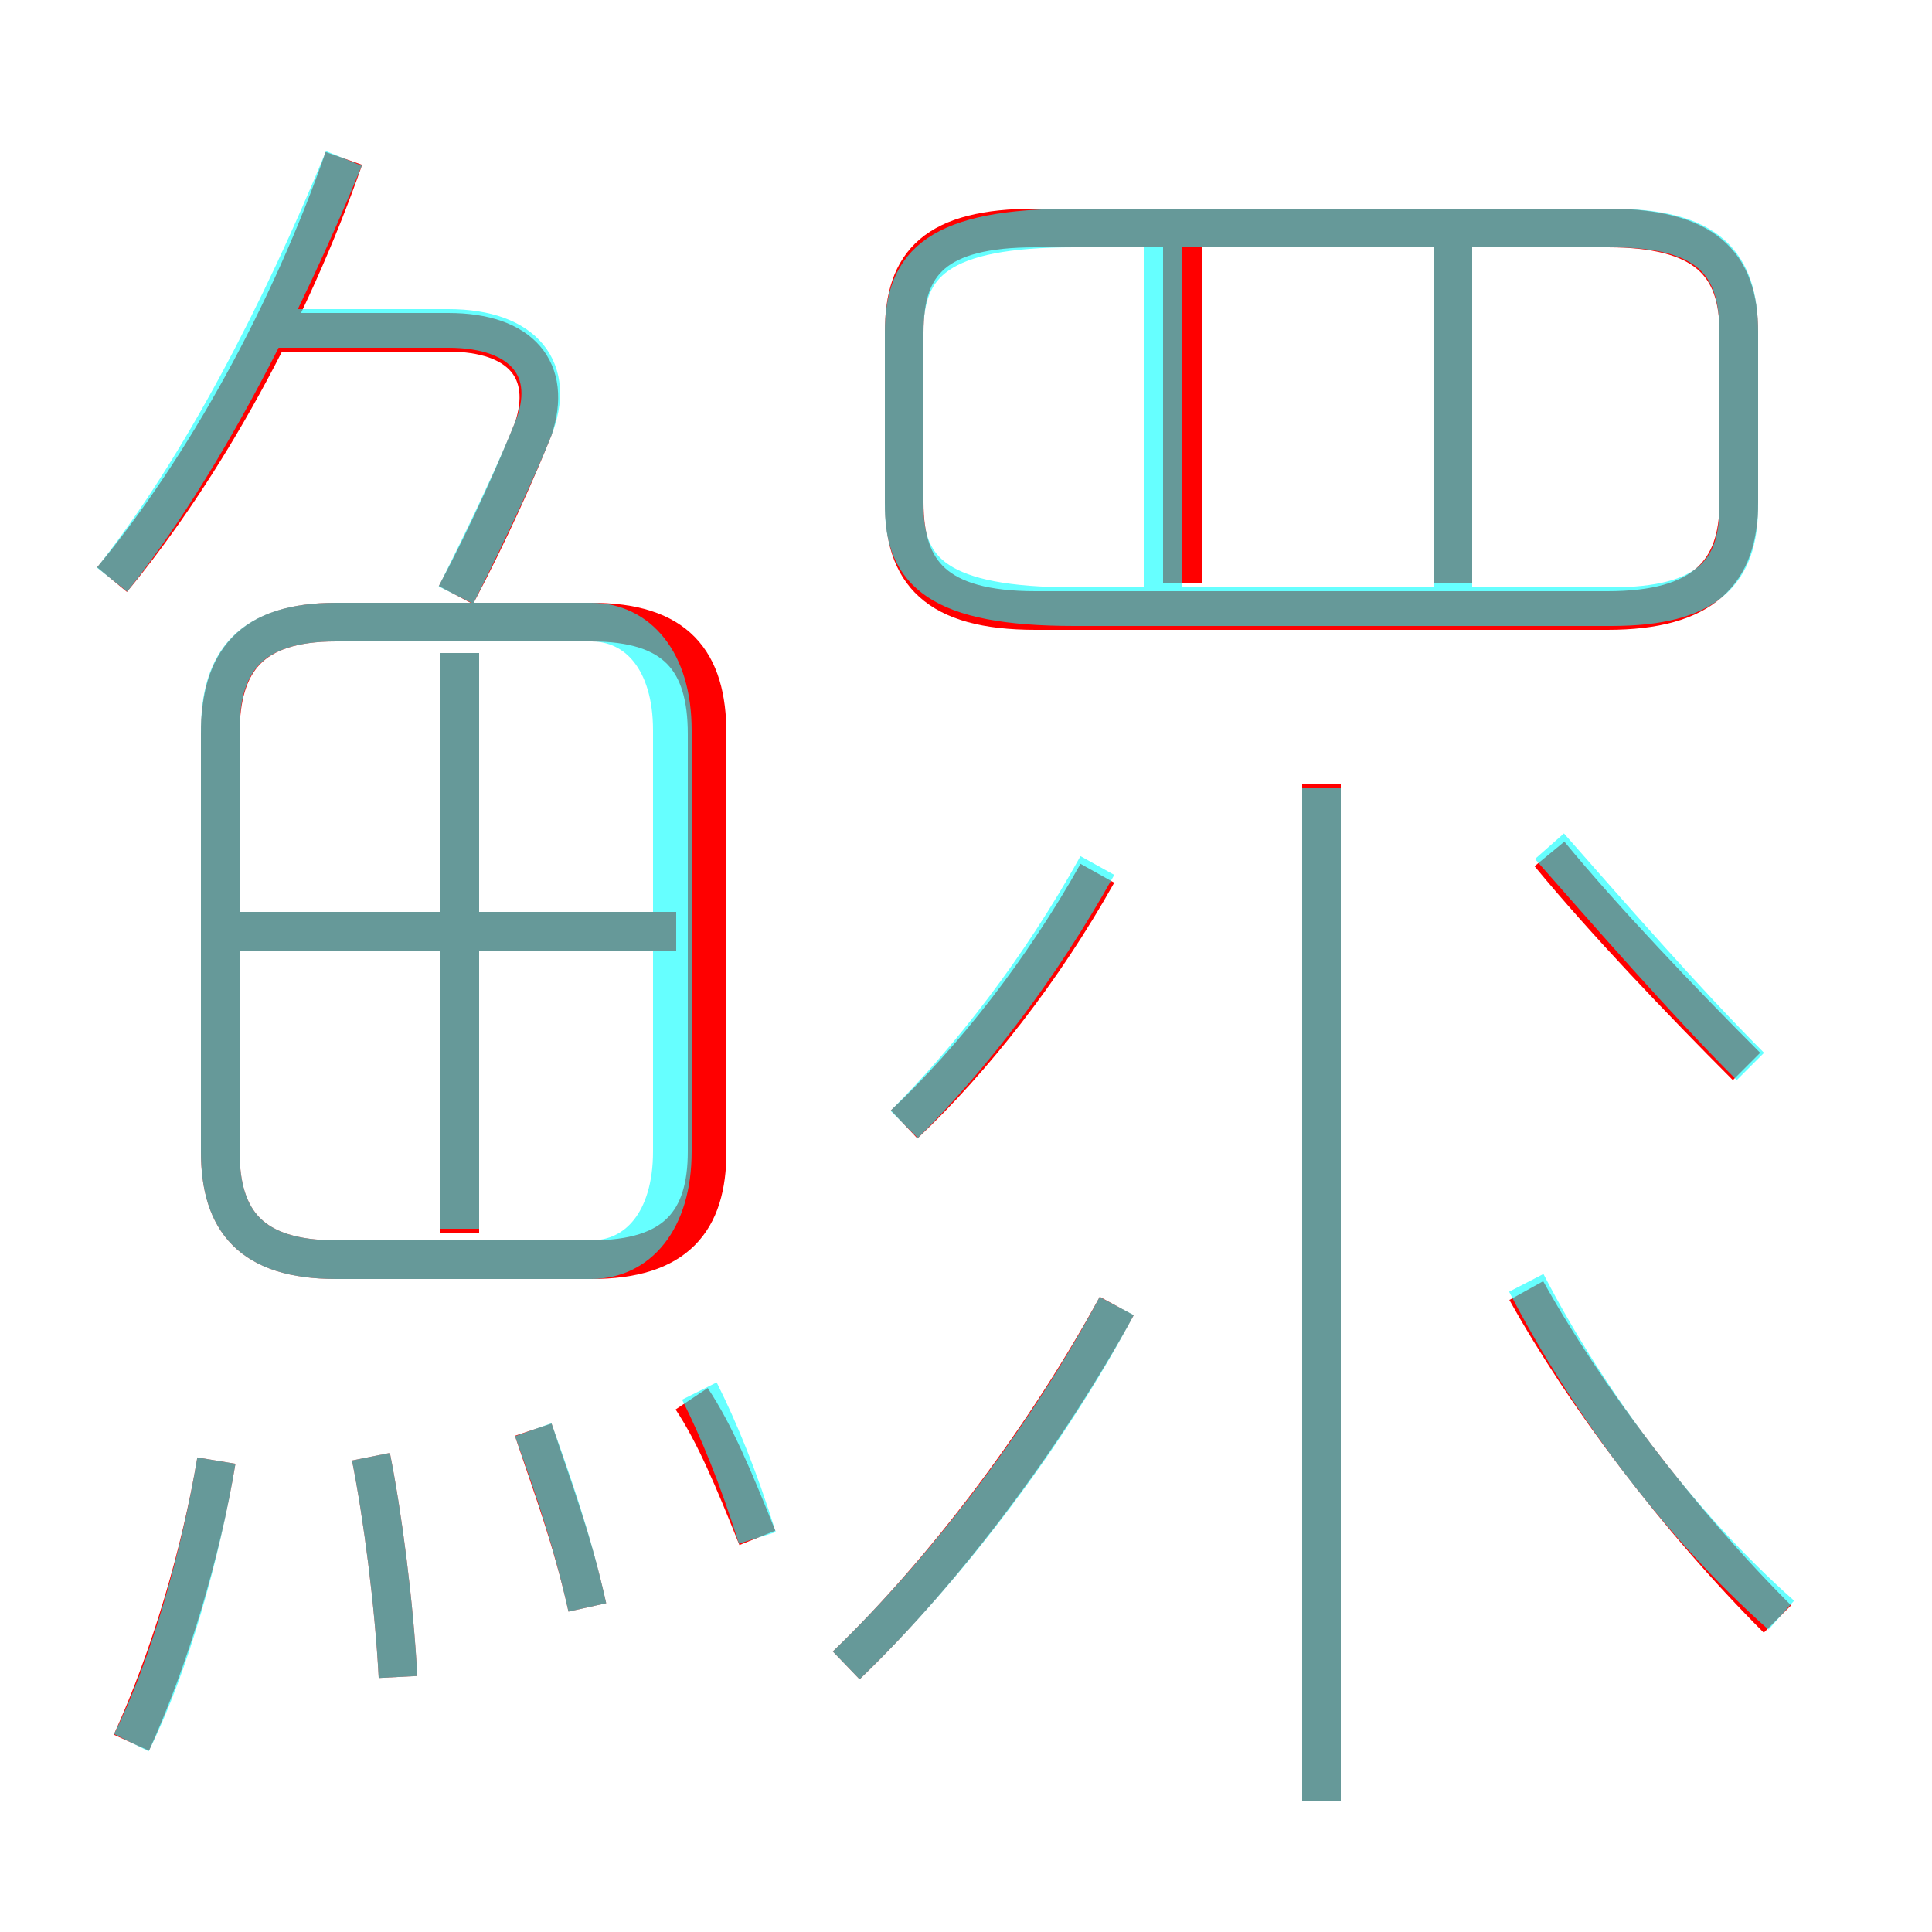 <?xml version='1.0' encoding='utf8'?>
<svg viewBox="0.0 -6.0 50.0 50.0" version="1.1" xmlns="http://www.w3.org/2000/svg">
<rect x="0.0" y="-6.0" width="50.0" height="50.0" fill="#333333" stroke="none"/>
<rect x="-1000" y="-1000" width="2000" height="2000" stroke="white" fill="white"/>
<g style="fill:none;stroke:rgba(255, 0, 0, 1);  stroke-width:1"><path d="M 23.4 -35.4 L 23.4 -31.0 C 23.4 -29.2 24.2 -28.2 26.8 -28.2 L 41.6 -28.2 C 44.1 -28.2 45.0 -29.2 45.0 -31.0 L 45.0 -35.4 C 45.0 -37.2 44.1 -38.1 41.6 -38.1 L 26.8 -38.1 C 24.2 -38.1 23.4 -37.2 23.4 -35.4 Z M 3.4 1.1 C 4.4 -1.1 5.2 -3.8 5.6 -6.2 M 10.3 -0.6 C 10.2 -2.5 9.9 -4.8 9.6 -6.3 M 15.2 -2.4 C 14.8 -4.2 14.3 -5.5 13.8 -7.0 M 19.6 -4.2 C 19.0 -5.7 18.5 -6.9 17.9 -7.8 M 21.9 -0.9 C 24.5 -3.4 27.1 -6.9 28.9 -10.2 M 18.3 -14.2 L 18.3 -25.0 C 18.3 -26.9 17.5 -27.9 15.3 -27.9 L 8.7 -27.9 C 6.5 -27.9 5.7 -26.9 5.7 -25.0 L 5.7 -14.2 C 5.7 -12.4 6.5 -11.4 8.7 -11.4 L 15.3 -11.4 C 17.5 -11.4 18.3 -12.4 18.3 -14.2 Z M 11.9 -12.1 L 11.9 -27.1 M 17.5 -19.9 L 6.1 -19.9 M 2.9 -29.0 C 5.3 -31.9 7.5 -35.9 8.9 -39.9 M 23.4 -14.9 C 25.2 -16.6 27.0 -18.9 28.4 -21.4 M 11.8 -28.6 C 12.7 -30.3 13.4 -31.9 13.8 -32.9 C 14.3 -34.4 13.5 -35.4 11.6 -35.4 L 7.2 -35.4 M 34.2 2.6 L 34.2 -23.7 M 46.0 -2.1 C 43.4 -4.7 41.0 -7.9 39.5 -10.6 M 45.2 -16.4 C 43.5 -18.1 41.5 -20.2 40.1 -21.9 M 30.6 -28.9 L 30.6 -38.4 M 37.6 -28.9 L 37.6 -38.4" transform="translate(0.0 38.0)" />
</g>
<g style="fill:none;stroke:rgba(0, 255, 255, 0.6);  stroke-width:1">
<path d="M 27.8 -28.3 L 41.7 -28.3 C 44.2 -28.3 45.0 -29.2 45.0 -30.9 L 45.0 -35.4 C 45.0 -37.2 44.2 -38.1 41.7 -38.1 L 27.8 -38.1 C 24.3 -38.1 23.4 -37.2 23.4 -35.4 L 23.4 -30.9 C 23.4 -29.2 24.3 -28.3 27.8 -28.3 Z M 3.4 1.1 C 4.4 -0.9 5.2 -3.8 5.6 -6.2 M 10.3 -0.6 C 10.2 -2.5 9.9 -4.8 9.6 -6.3 M 15.2 -2.4 C 14.8 -4.2 14.3 -5.6 13.8 -7.0 M 19.6 -4.2 C 19.1 -5.8 18.6 -7.0 18.1 -8.0 M 21.9 -0.9 C 24.6 -3.5 27.2 -7.0 28.9 -10.2 M 17.4 -14.2 L 17.4 -25.1 C 17.4 -26.9 16.5 -27.9 15.3 -27.9 L 8.7 -27.9 C 6.5 -27.9 5.7 -26.9 5.7 -25.1 L 5.7 -14.2 C 5.7 -12.4 6.5 -11.4 8.7 -11.4 L 15.3 -11.4 C 16.5 -11.4 17.4 -12.4 17.4 -14.2 Z M 11.9 -12.2 L 11.9 -27.1 M 17.6 -19.9 L 6.0 -19.9 M 2.9 -29.0 C 5.2 -31.9 7.3 -36.0 8.9 -39.9 M 34.2 2.6 L 34.2 -23.6 M 11.8 -28.6 C 12.7 -30.4 13.4 -31.9 13.8 -32.9 C 14.4 -34.4 13.6 -35.5 11.6 -35.5 L 7.2 -35.5 M 23.4 -14.9 C 25.1 -16.6 26.9 -18.9 28.4 -21.6 M 46.1 -2.2 C 43.5 -4.5 41.1 -7.7 39.5 -10.8 M 30.1 -28.1 L 30.1 -38.0 M 45.3 -16.4 C 43.6 -18.1 41.6 -20.4 40.1 -22.1 M 37.6 -28.1 L 37.6 -38.0" transform="translate(0.0 38.0)" />
</g>
</svg>